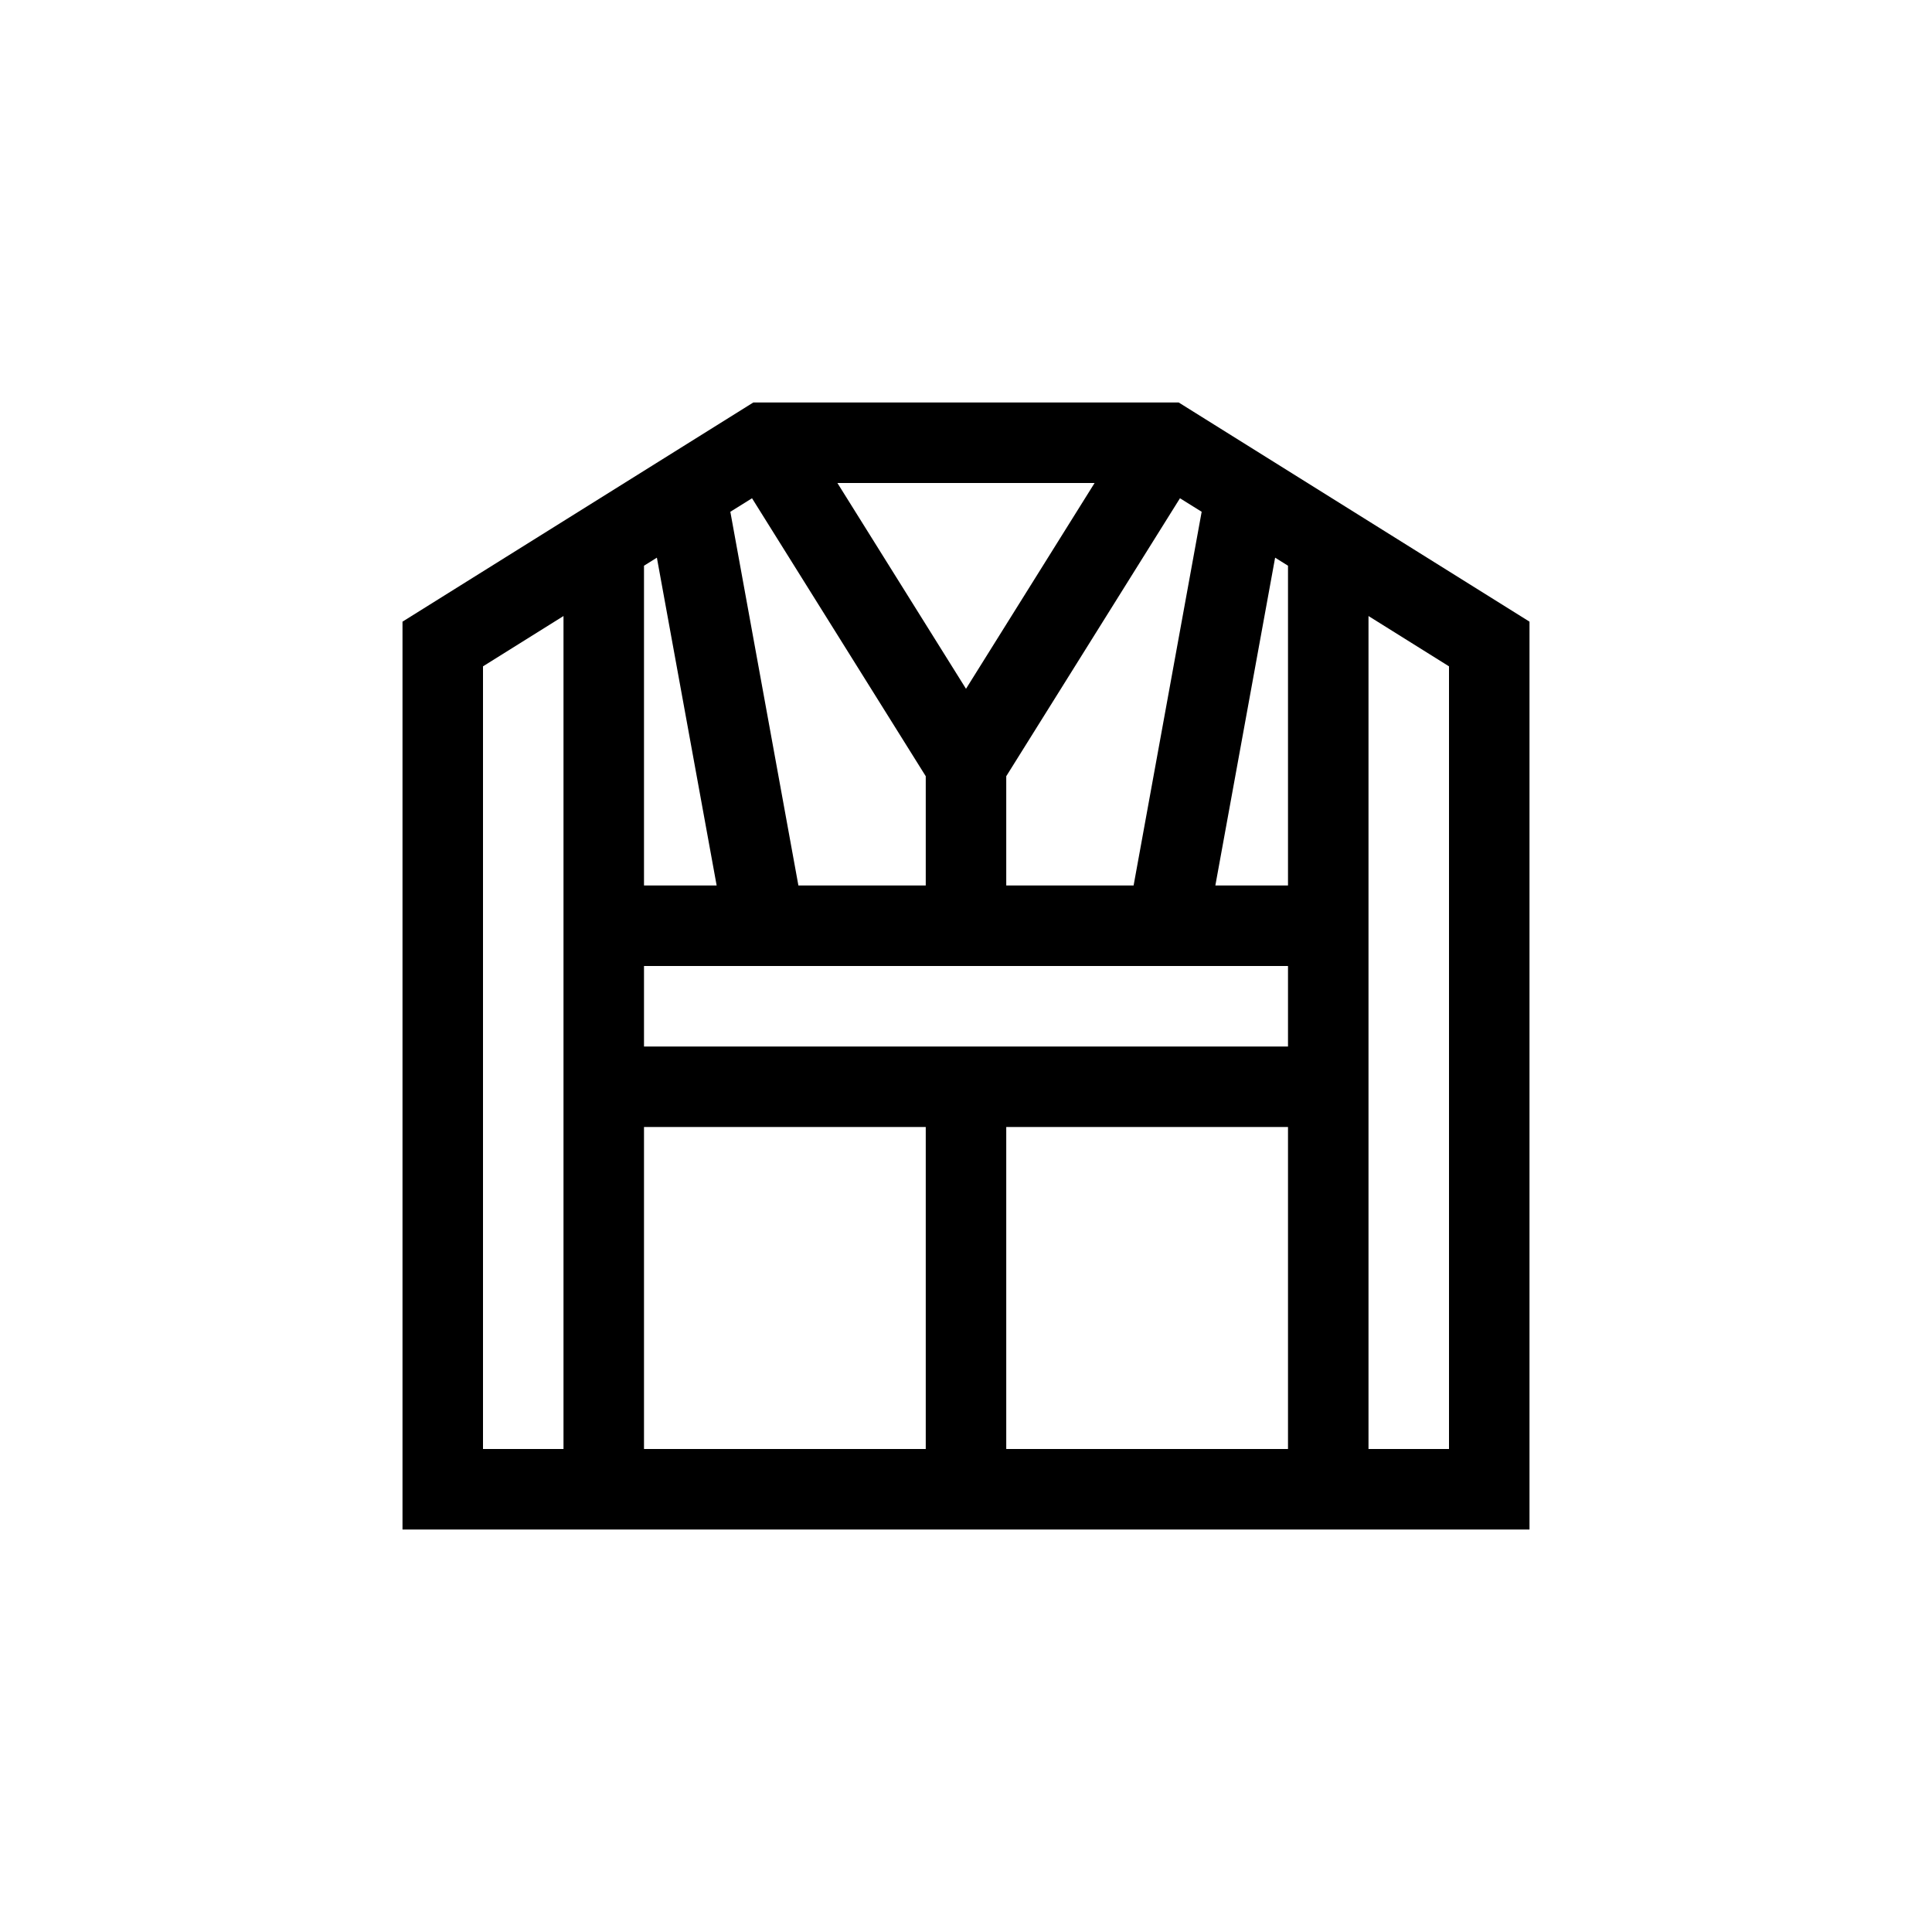 <?xml version="1.0" encoding="UTF-8"?>
<svg xmlns="http://www.w3.org/2000/svg" xmlns:xlink="http://www.w3.org/1999/xlink" width="48pt" height="48pt" viewBox="0 0 48 48" version="1.1">
<g id="surface1">
<path style=" stroke:none;fill-rule:nonzero;fill:rgb(0%,0%,0%);fill-opacity:1;" d="M 36 36 L 34 36 L 34 15.305 L 36 16.555 Z M 30.195 22 L 31.68 13.855 L 32 14.055 L 32 22 Z M 32 26 L 16 26 L 16 24 L 32 24 Z M 32 36 L 25 36 L 25 28 L 32 28 Z M 16 28 L 23 28 L 23 36 L 16 36 Z M 12 36 L 12 16.555 L 14 15.305 L 14 36 Z M 24 17.113 L 20.805 12 L 27.195 12 Z M 19.836 22 L 18.145 12.715 L 18.684 12.379 L 23 19.285 L 23 22 Z M 16 14.055 L 16.32 13.855 L 17.805 22 L 16 22 Z M 25 22 L 25 19.285 L 29.316 12.379 L 29.855 12.715 L 28.164 22 Z M 29.285 10 L 18.715 10 L 10 15.445 L 10 38 L 38 38 L 38 15.445 Z M 29.285 10 "/>
</g>
</svg>
